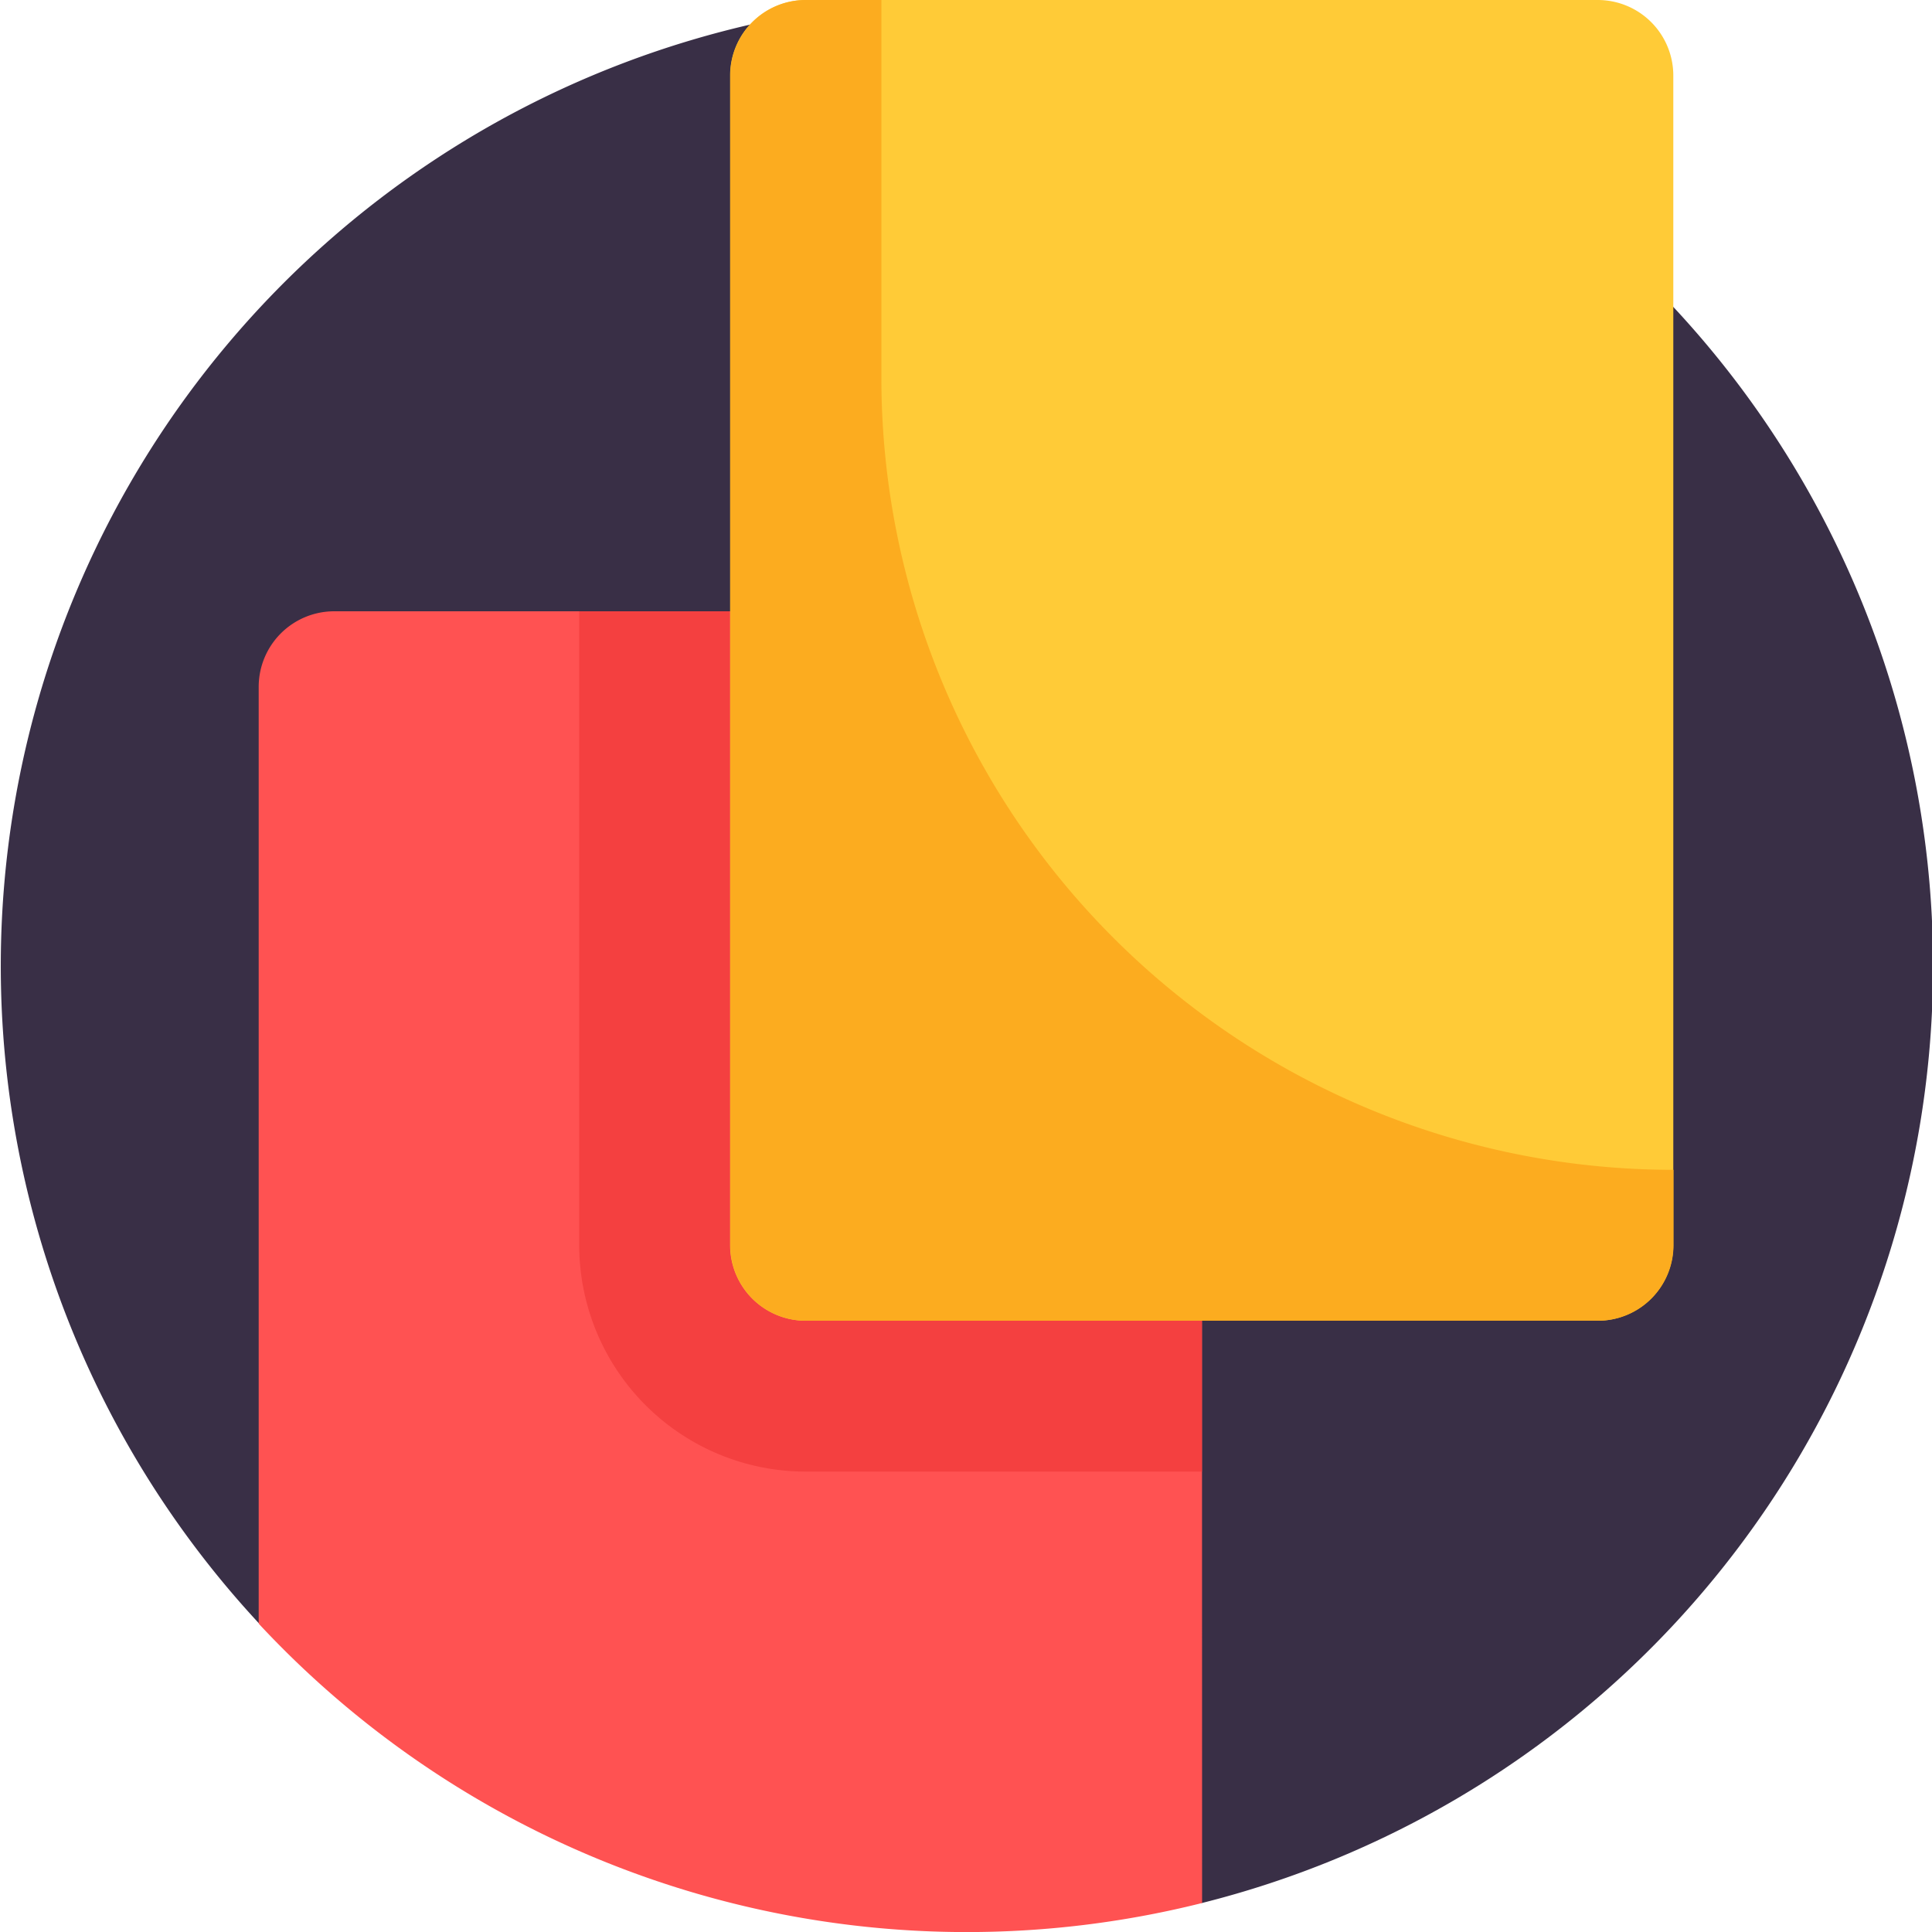 <svg id="icon_rules" xmlns="http://www.w3.org/2000/svg" width="10" height="10" viewBox="0 0 10 10">
  <g id="Group_65948" data-name="Group 65948">
    <path id="Path_5250" data-name="Path 5250" d="M5,0A5,5,0,0,0,1.338,8.4L6.221,9.85A5,5,0,0,0,5,0Z" fill="#392f46"/>
  </g>
  <g id="Group_65949" data-name="Group 65949" transform="translate(1.338 3.164)">
    <path id="Path_5251" data-name="Path 5251" d="M73.383,162.391a.391.391,0,0,0-.391-.391h-4.1a.391.391,0,0,0-.391.391v4.849a5.006,5.006,0,0,0,4.883,1.446Z" transform="translate(-68.5 -162)" fill="#ff5252"/>
  </g>
  <g id="Group_65950" data-name="Group 65950" transform="translate(2.998 3.164)">
    <path id="Path_5252" data-name="Path 5252" d="M156.332,162H153.5v3.281a1.173,1.173,0,0,0,1.172,1.172h2.051v-4.062A.391.391,0,0,0,156.332,162Z" transform="translate(-153.5 -162)" fill="#f44040"/>
  </g>
  <g id="Group_65951" data-name="Group 65951" transform="translate(3.779)">
    <path id="Path_5253" data-name="Path 5253" d="M193.891,0h4.1a.391.391,0,0,1,.391.391V6.445a.391.391,0,0,1-.391.391h-4.1a.391.391,0,0,1-.391-.391V.391A.391.391,0,0,1,193.891,0Z" transform="translate(-193.5 0)" fill="#ffcb37"/>
  </g>
  <g id="Group_65952" data-name="Group 65952" transform="translate(3.779)">
    <path id="Path_5254" data-name="Path 5254" d="M198.383,6.055a4.1,4.1,0,0,1-4.1-4.1V0h-.391a.391.391,0,0,0-.391.391V6.445a.391.391,0,0,0,.391.391h4.1a.391.391,0,0,0,.391-.391Z" transform="translate(-193.5)" fill="#fcac1f"/>
  </g>
</svg>
